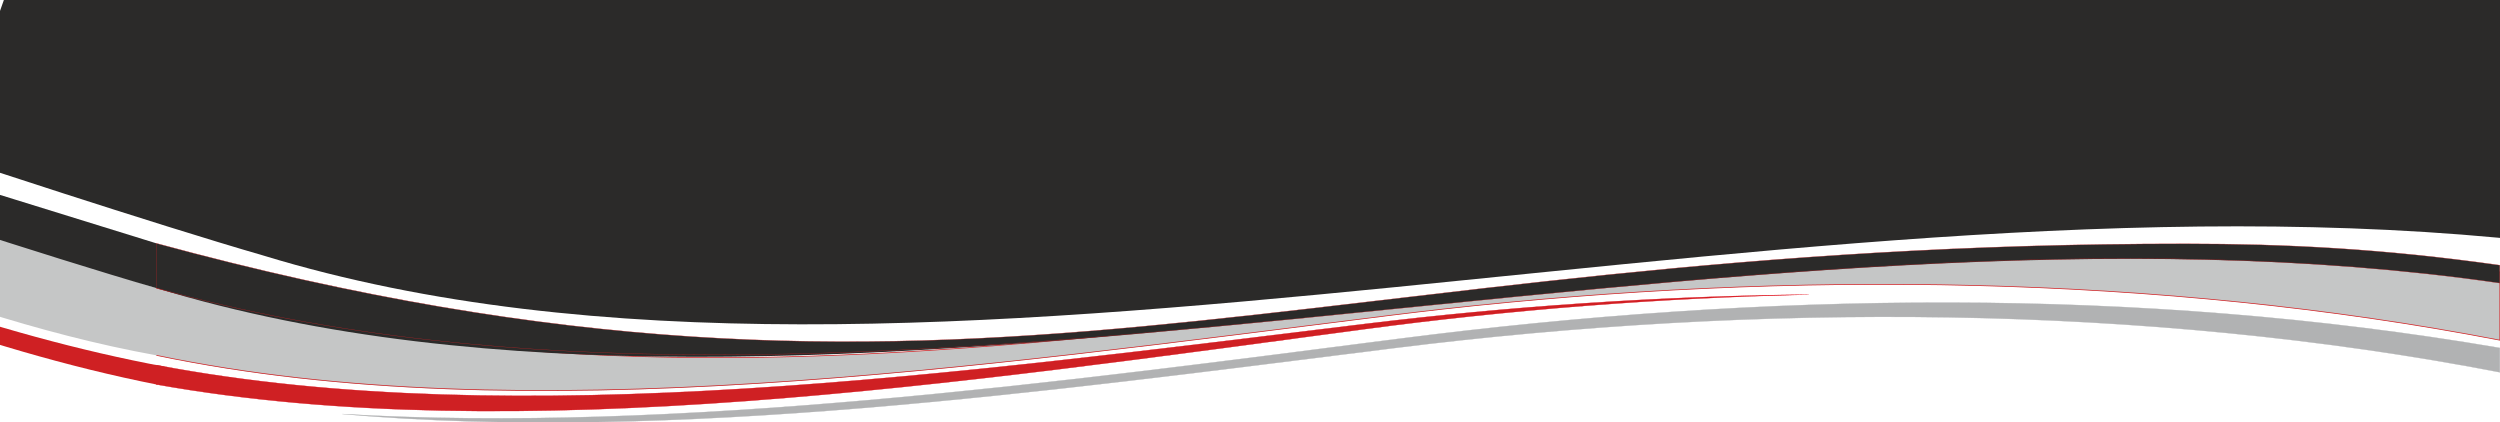 <svg width="1935" height="327" fill="none" xmlns="http://www.w3.org/2000/svg"><g clip-path="url(#clip0)"><path fill-rule="evenodd" clip-rule="evenodd" d="M121.02 297.583c280.318 49.991 625.087-1.489 935.48-42.864 111.28-14.844 227.01-24.138 343.5-26.71-116.45 1.218-232.22 9.159-343.5 22.695-310.348 37.674-655.117 85.139-935.435 31.854l-.045 15.025z" fill="#CF2023"/><path d="M121.02 297.583c280.318 49.991 625.087-1.489 935.48-42.864 111.28-14.844 227.01-24.138 343.5-26.71-116.45 1.218-232.22 9.159-343.5 22.695-310.348 37.674-655.117 85.139-935.435 31.854l-.045 15.025z" stroke="#E3000F" stroke-width=".216" stroke-miterlimit="22.926"/><path fill-rule="evenodd" clip-rule="evenodd" d="M264.962 320.458c254.999 22.469 547.998-17.822 814.548-51.075 279.59-34.922 578.98-34.651 855.35 18.77v-18.86c-280.04-47.962-570.96-43.314-853.4-6.948-263.291 33.839-558.465 73.228-816.498 58.113z" fill="#B1B2B3"/><path d="M264.962 320.458c254.999 22.469 547.998-17.822 814.548-51.075 279.59-34.922 578.98-34.651 855.35 18.77v-18.86c-280.04-47.962-570.96-43.314-853.4-6.948-263.291 33.839-558.465 73.228-816.498 58.113z" stroke="#B1B2B3" stroke-width=".216" stroke-miterlimit="22.926"/><path fill-rule="evenodd" clip-rule="evenodd" d="M121.065 275.023c282.764 60.324 637.09 8.753 955.905-31.042 13.09-1.624 26.27-3.203 39.5-4.692 268.86-30.05 554.97-26.891 818.39 24.003v-52.789c-773.15-66.957-1230.151 166.985-1813.795 12.498l-243.721-77.109H-248.57s186.607 96.104 369.635 129.131z" fill="#C5C6C6"/><path d="M121.066 275.023c284.167 59.512 637.089 8.753 955.904-31.042 13.09-1.624 26.27-3.203 39.5-4.692 268.86-30.05 554.97-26.891 818.39 24.003v-52.789c-773.15-66.957-1230.15 166.985-1813.794 12.498" stroke="#CF2023" stroke-width=".567" stroke-miterlimit="22.926"/><path fill-rule="evenodd" clip-rule="evenodd" d="M121.065 223.001C632.83 379.158 1340.21 133.169 1934.86 219.12v-13.851c-90.81-12.859-166.4-16.514-242.95-16.559-686.95-.361-941.228 170.776-1570.845-.361l-137.056-42.457h-106.665s157.62 52.203 243.721 77.109z" fill="#2B2A29"/><path d="M121.066 223.001c548.995 152.367 1219.144-89.832 1813.794-3.881v-13.851c-90.81-12.859-166.4-16.514-242.95-16.559-686.95-.361-941.228 170.776-1570.844-.361v34.652z" stroke="#CF2023" stroke-width=".216" stroke-miterlimit="22.926"/><path fill-rule="evenodd" clip-rule="evenodd" d="M121.926 297.763c-138.55-27.432-282.718-83.966-424.938-151.645 8.153-.226 23.281 0 23.281 0 137.237 62.264 274.747 113.023 407.092 137.658l-5.435 13.987z" fill="#CF2023"/><path fill-rule="evenodd" clip-rule="evenodd" d="M204.048 197.847c511.764 156.157 1219.152-89.832 1813.802-3.88v-315.698c-90.82-12.859-166.41-16.514-242.95-16.559-686.96-.361-941.236 170.776-1570.852-.361L66.992-181.108-39.673 120.739s157.619 52.202 243.721 77.108z" fill="#2B2A29"/></g><defs><clipPath id="clip0"><path fill="#fff" transform="rotate(180 967.5 163.5)" d="M0 0h1935v327H0z"/></clipPath></defs></svg>